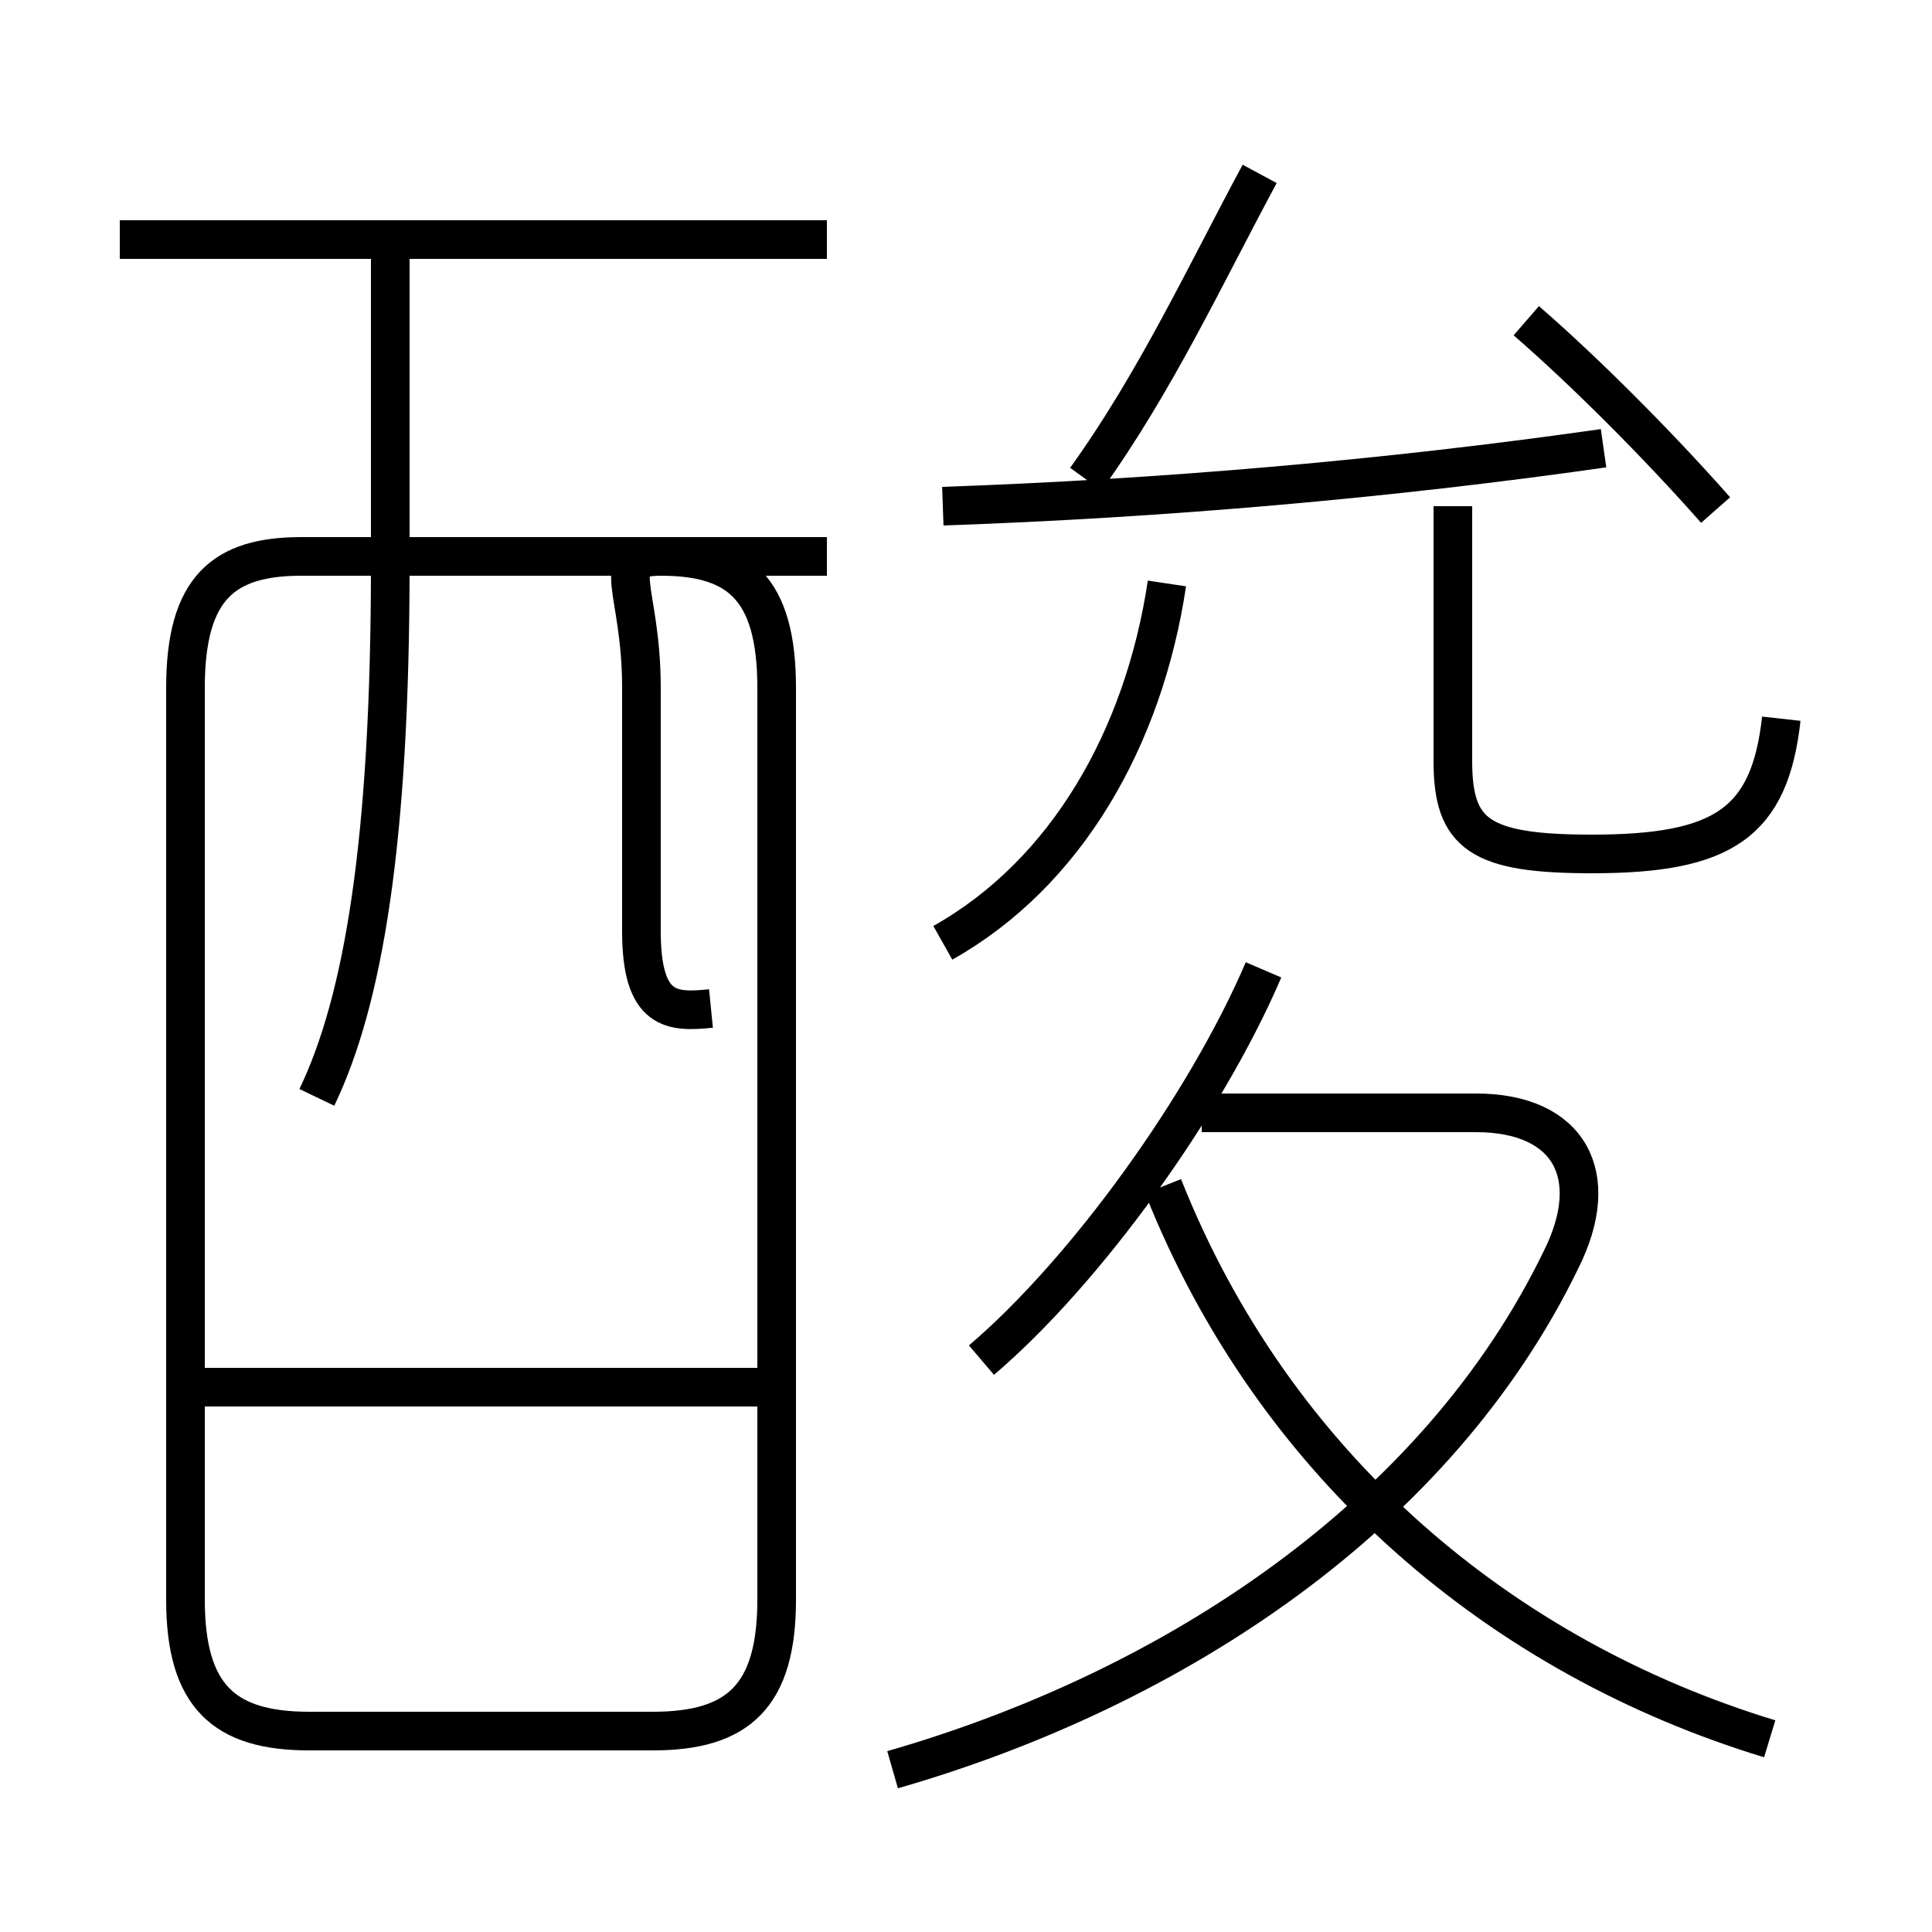 <?xml version='1.0' encoding='utf8'?>
<svg viewBox="0.0 -6.0 50.0 50.0" version="1.1" xmlns="http://www.w3.org/2000/svg">
<rect x="0.0" y="-6.0" width="50.0" height="50.0" fill="#808080" stroke="none"/>
<rect x="-1000" y="-1000" width="2000" height="2000" stroke="white" fill="white"/>
<g style="fill:white;stroke:#000000;  stroke-width:1">
<path d="M 8.0 0.8 L 16.9 0.8 C 19.1 0.8 20.1 -0.1 20.1 -2.6 L 20.1 -26.2 C 20.1 -28.8 19.1 -29.6 17.1 -29.6 L 7.8 -29.6 C 5.8 -29.6 4.8 -28.8 4.8 -26.2 L 4.8 -2.6 C 4.8 -0.1 5.8 0.8 8.0 0.8 Z M 19.9 -8.1 L 5.2 -8.1 M 8.2 -15.6 C 9.4 -18.1 10.1 -22.2 10.1 -29.4 L 10.1 -37.8 M 23.1 1.8 C 30.4 -0.3 37.2 -4.8 40.4 -11.4 C 41.5 -13.6 40.6 -15.2 38.2 -15.2 L 31.1 -15.2 M 18.4 -17.9 C 17.4 -17.8 16.6 -17.8 16.6 -19.9 L 16.6 -26.2 C 16.6 -28.8 15.7 -29.6 17.1 -29.6 L 21.4 -29.6 M 25.4 -8.8 C 28.1 -11.1 31.2 -15.4 32.7 -18.9 M 21.4 -37.8 L 3.1 -37.8 M 45.8 1.0 C 38.9 -1.1 33.0 -6.0 30.1 -13.3 M 24.4 -19.6 C 27.6 -21.4 29.6 -24.9 30.2 -28.9 M 24.4 -30.9 C 30.1 -31.1 35.9 -31.6 41.5 -32.4 M 28.1 -31.6 C 29.9 -34.1 31.2 -36.9 32.6 -39.5 M 46.1 -25.4 C 45.8 -22.7 44.6 -21.9 41.2 -21.9 C 38.3 -21.9 37.6 -22.4 37.6 -24.3 L 37.6 -30.9 M 44.4 -30.8 C 42.9 -32.5 41.0 -34.4 39.5 -35.7" transform="translate(0.0 38.0)" />
</g>
</svg>